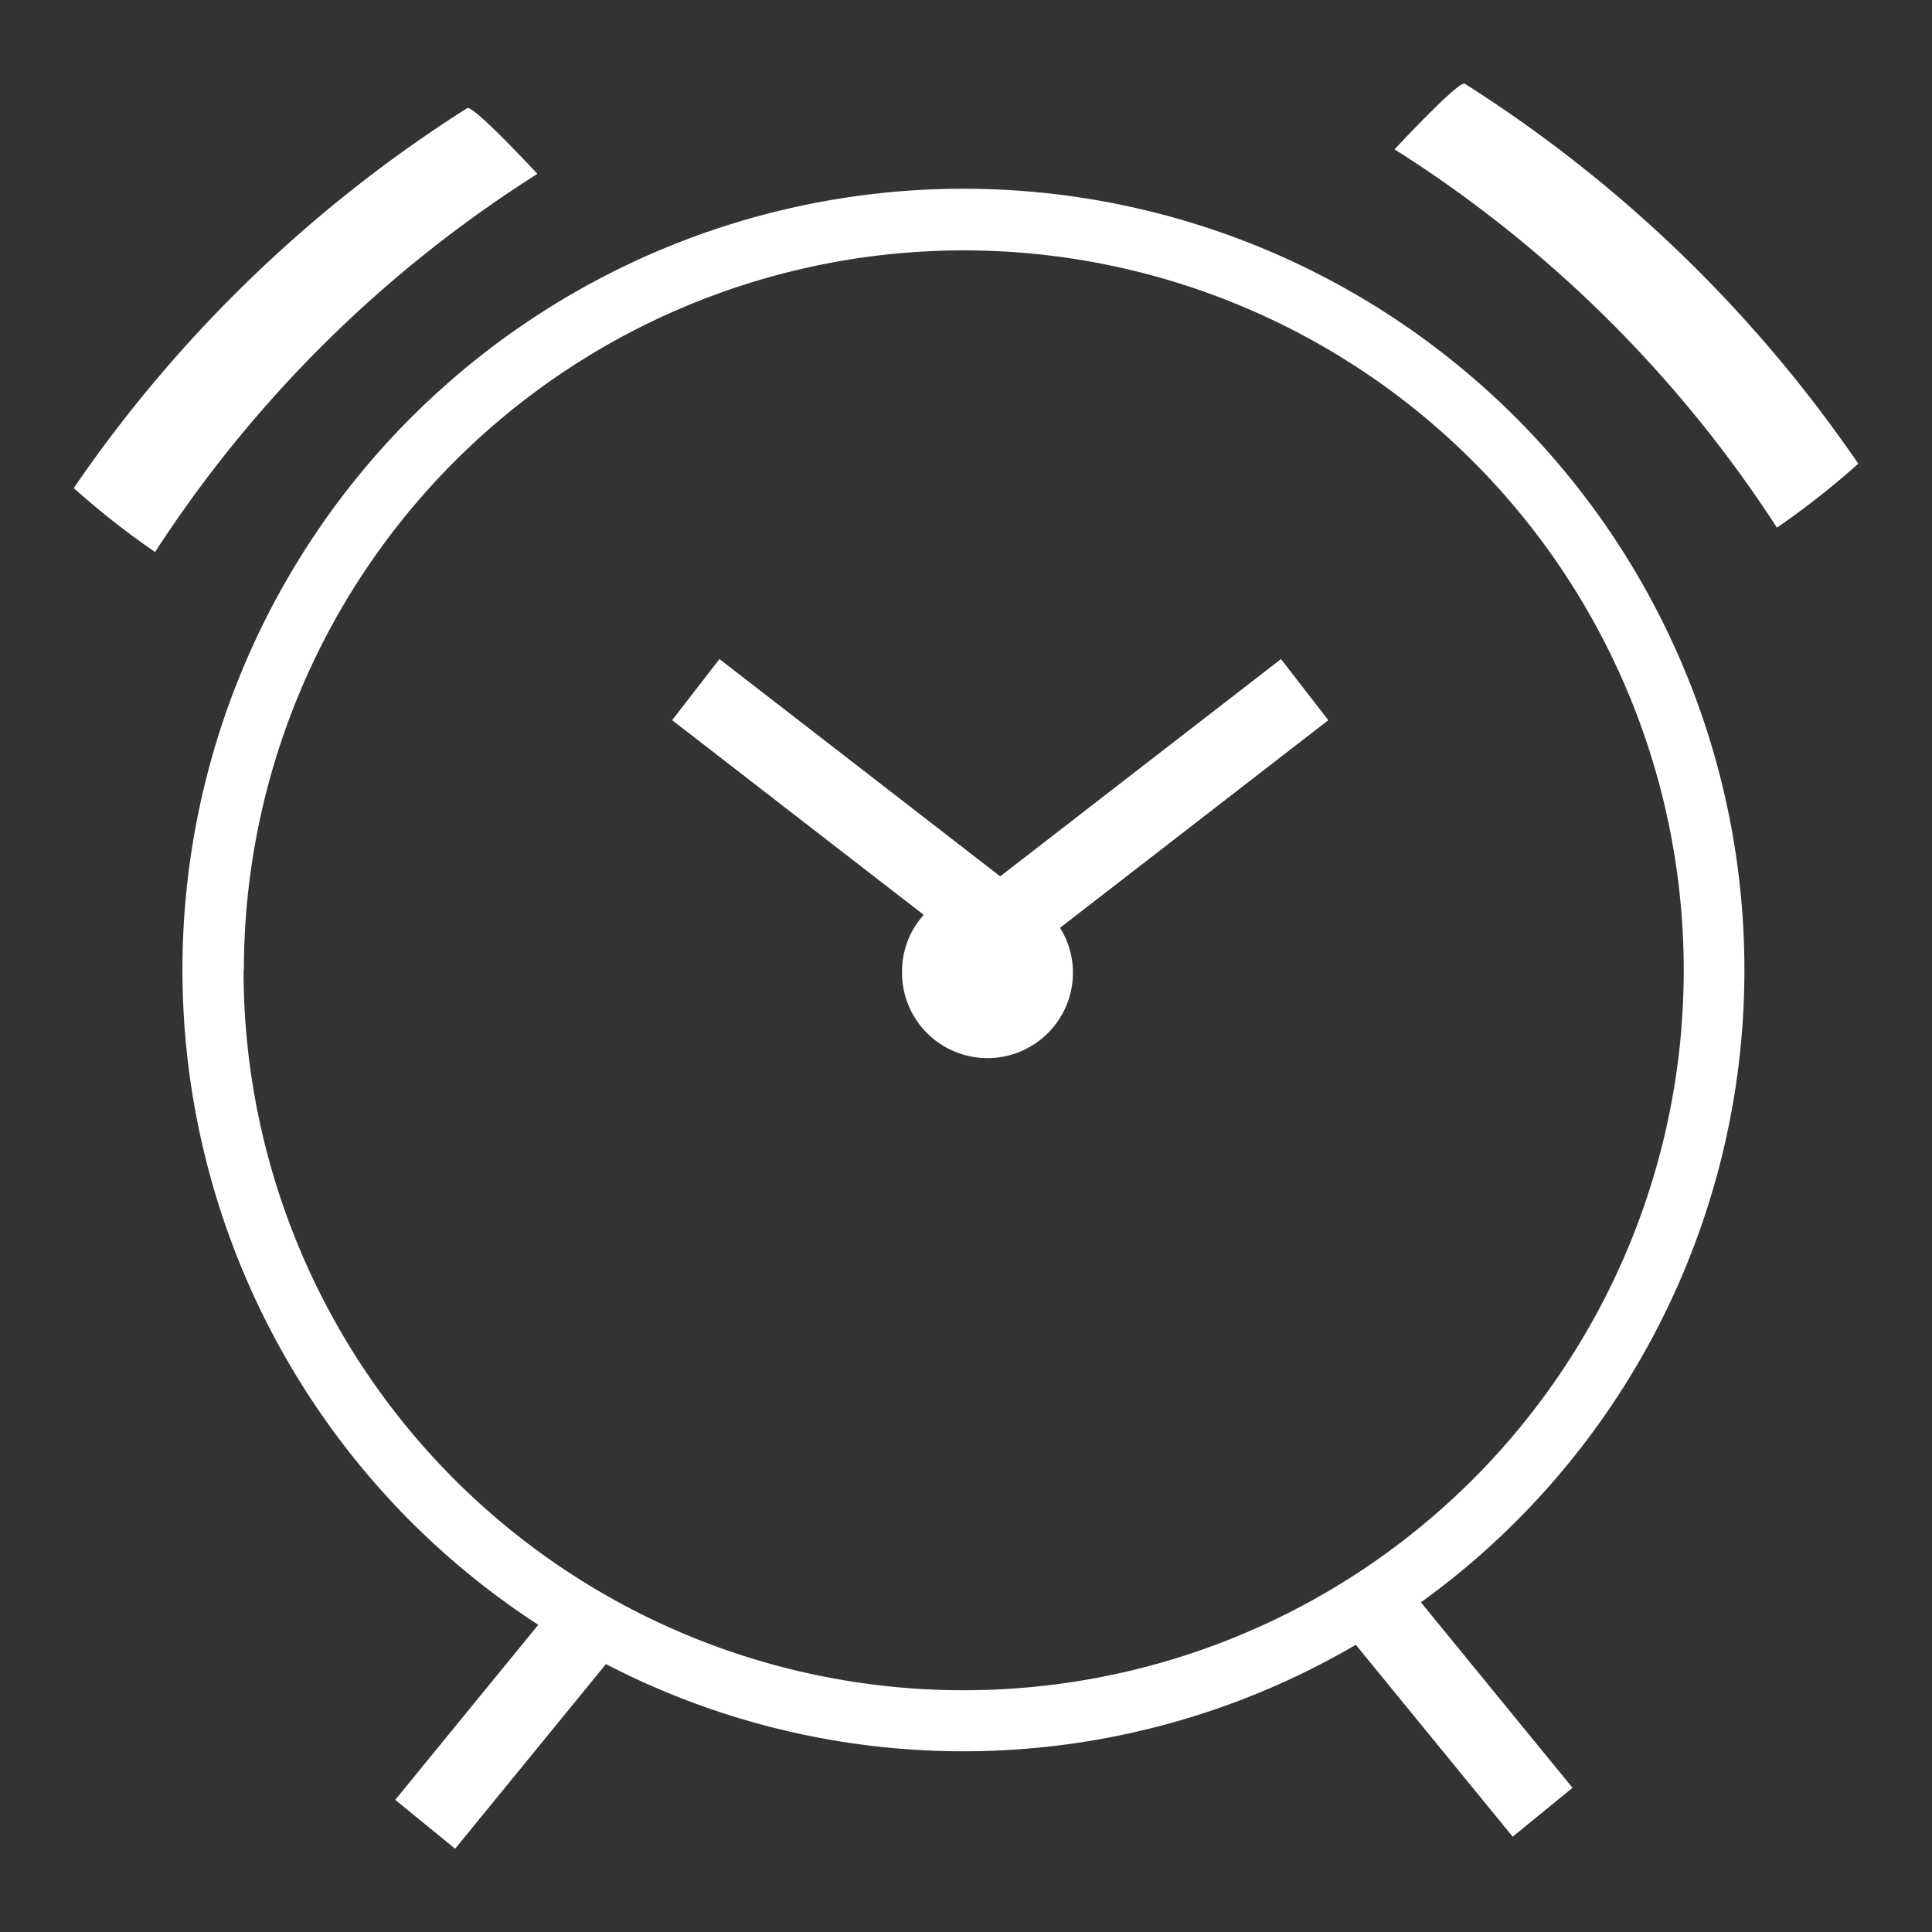<svg id="Layer_1" data-name="Layer 1" xmlns="http://www.w3.org/2000/svg" viewBox="0 0 30 30"><rect x="0" y="0" width="30" height="30" fill="#333333" stroke="none"/><defs><style>.cls-1{fill:#fff;}</style></defs><path class="cls-1" d="M20.626,11.183l-.735-.949-4.36,3.374-4.359-3.374-.735.949,3.907,3.023a1.306,1.306,0,0,0-.337.861,1.327,1.327,0,1,0,2.653,0,1.3,1.3,0,0,0-.2-.66Z"/><path class="cls-1" d="M27.087,15.067A12.127,12.127,0,1,0,8.358,25.23L6.137,27.948l.93.759L9.409,25.84a12.053,12.053,0,0,0,11.644-.3l2.436,2.98.929-.759-2.354-2.88A12.1,12.1,0,0,0,27.087,15.067Zm-23.3,0A11.179,11.179,0,1,1,14.961,26.246,11.178,11.178,0,0,1,3.782,15.067Z"/><path class="cls-1" d="M21.655,2.319a19.476,19.476,0,0,1,5.937,5.874A12.585,12.585,0,0,0,28.855,7.2a21.077,21.077,0,0,0-6.11-5.9C22.65,1.247,21.655,2.319,21.655,2.319Z"/><path class="cls-1" d="M8.345,2.7A19.476,19.476,0,0,0,2.408,8.572a12.585,12.585,0,0,1-1.263-.993,21.077,21.077,0,0,1,6.11-5.9C7.35,1.626,8.345,2.7,8.345,2.7Z"/></svg>